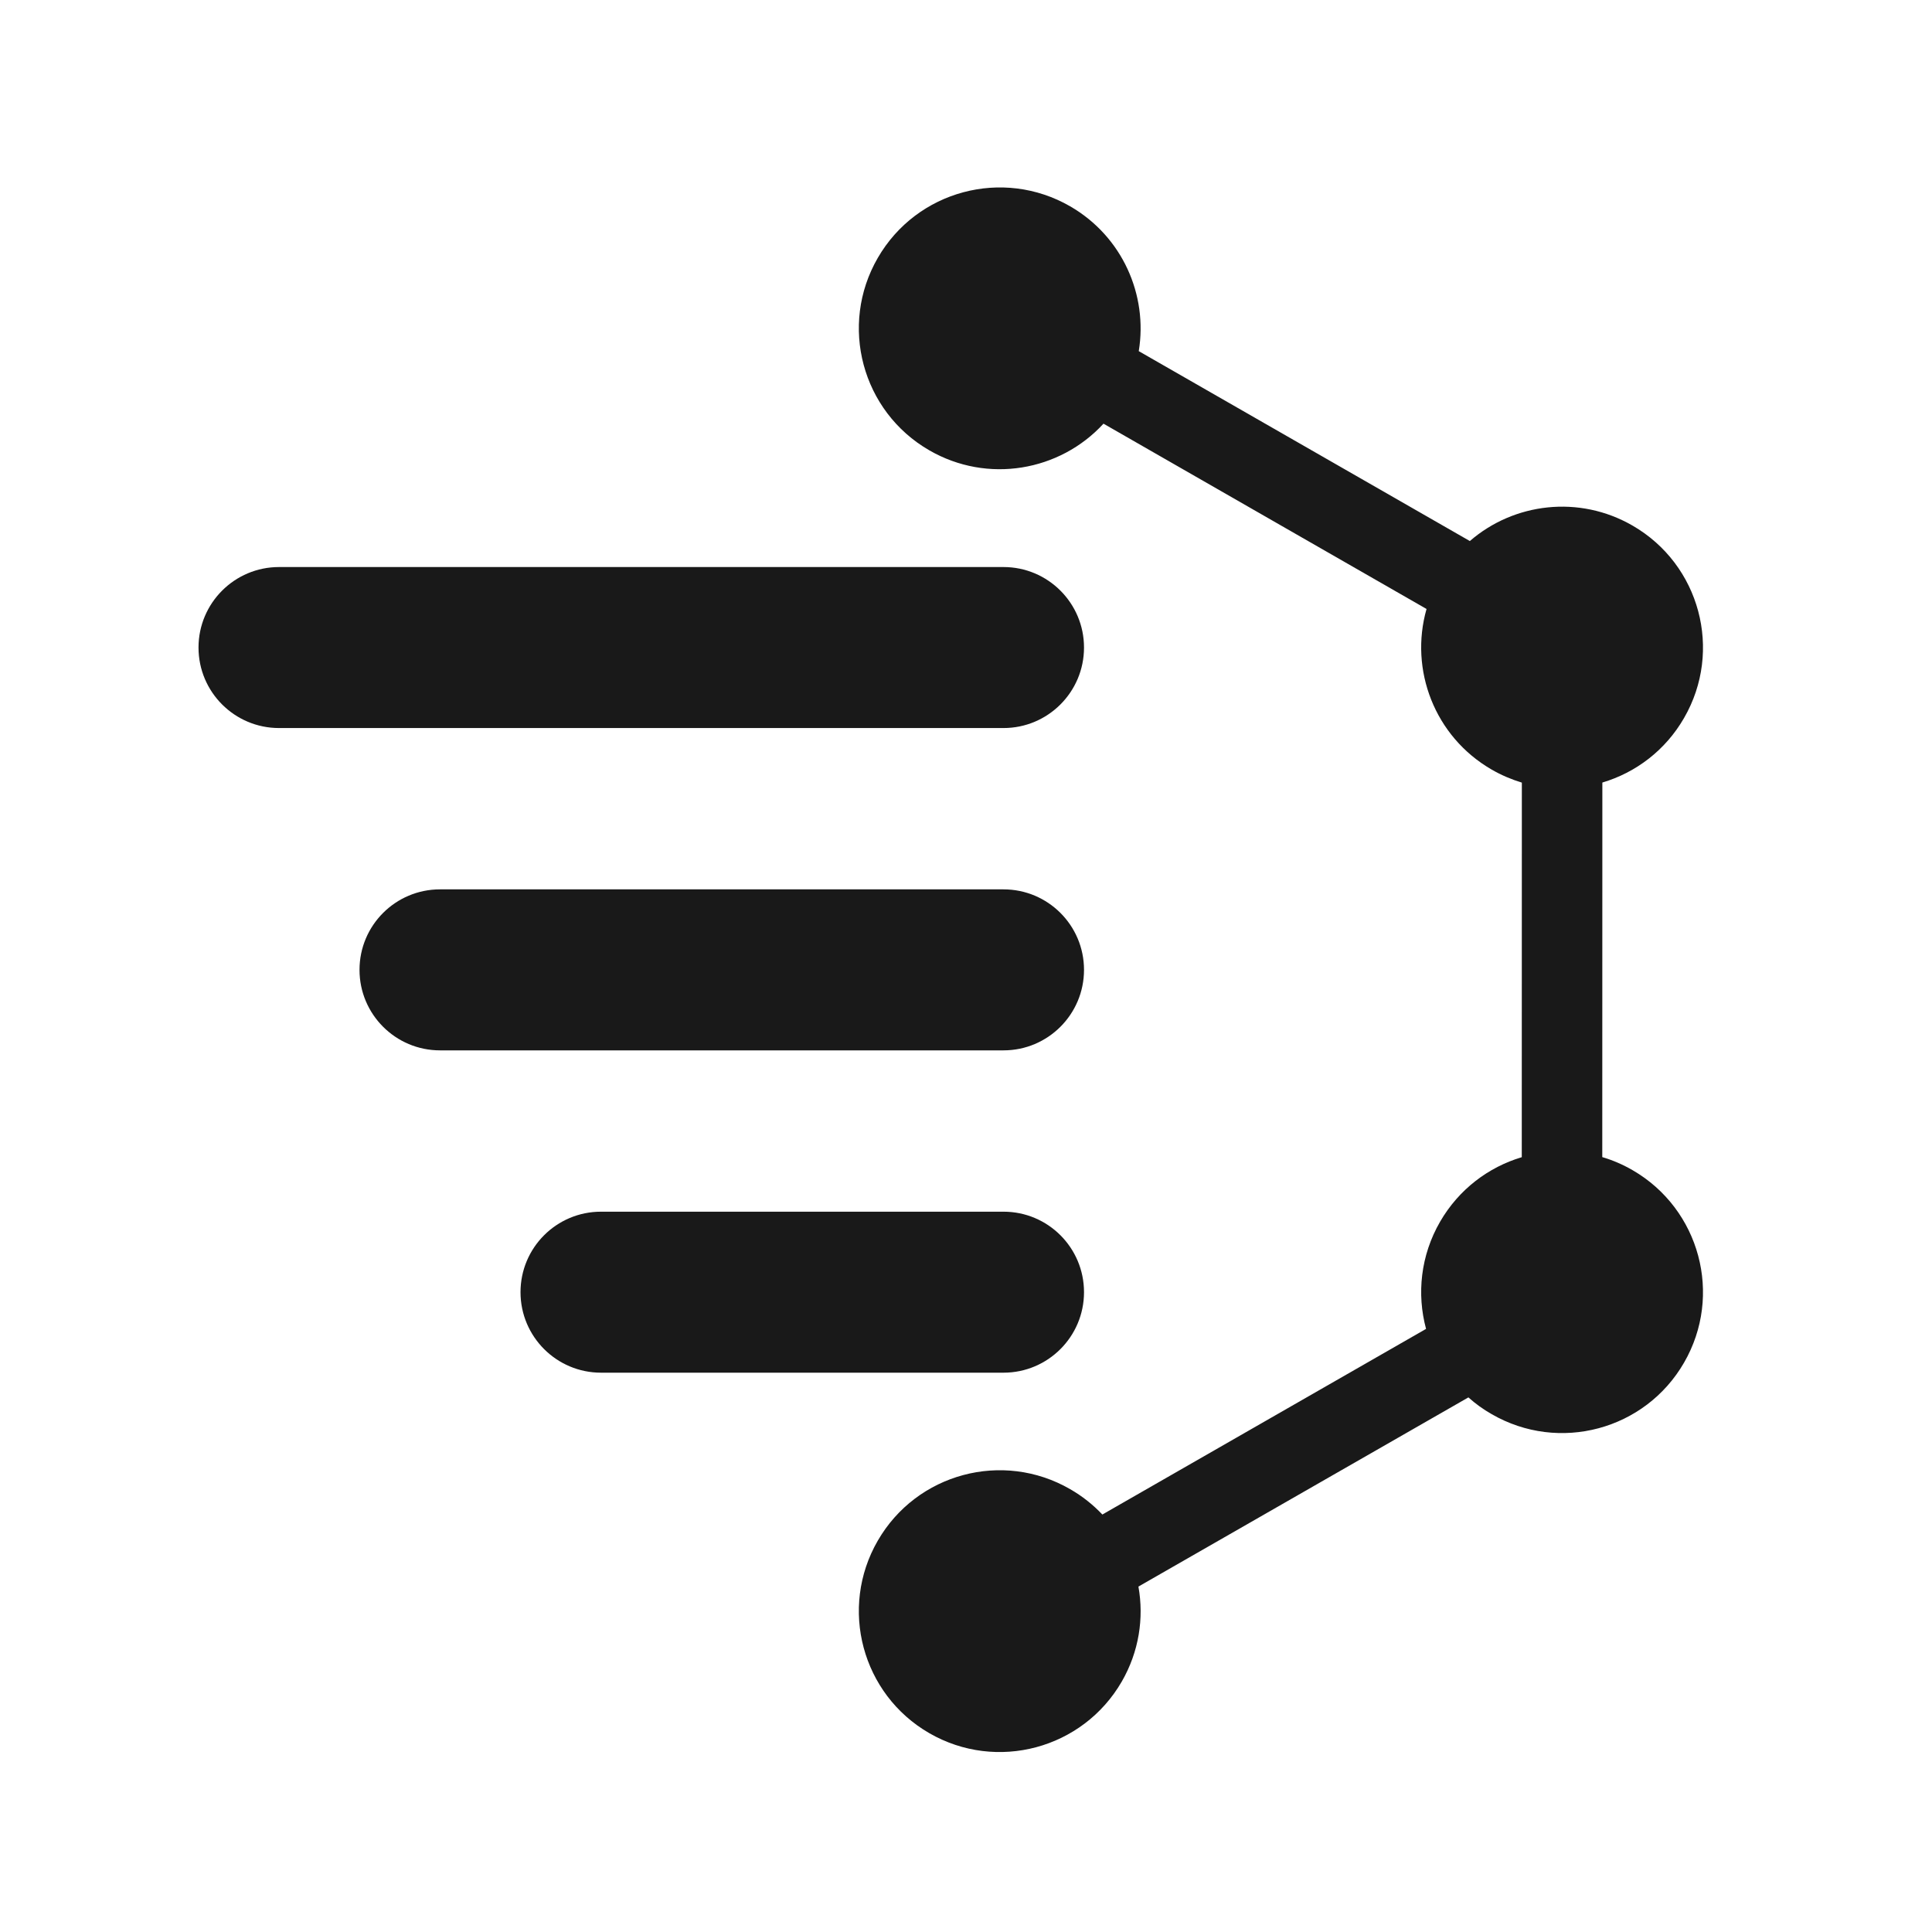 <svg width="24" height="24" viewBox="0 0 24 24" fill="none" xmlns="http://www.w3.org/2000/svg">
<path d="M13.294 2.563C12.457 2.08 11.387 2.367 10.904 3.204C10.42 4.041 10.707 5.111 11.544 5.594C12.268 6.012 13.165 5.854 13.708 5.263L17.721 7.565C17.506 8.319 17.82 9.15 18.53 9.56C18.651 9.63 18.777 9.683 18.905 9.722L18.904 14.375C18.491 14.498 18.122 14.774 17.889 15.177C17.647 15.596 17.598 16.074 17.715 16.508L13.694 18.814C13.579 18.693 13.446 18.586 13.294 18.499C12.457 18.015 11.387 18.302 10.904 19.139C10.42 19.976 10.707 21.047 11.544 21.53C12.381 22.013 13.451 21.726 13.935 20.889C14.149 20.518 14.212 20.101 14.142 19.709L18.241 17.359C18.328 17.437 18.424 17.507 18.53 17.567C19.367 18.051 20.437 17.764 20.92 16.927C21.404 16.09 21.117 15.02 20.28 14.536C20.159 14.466 20.033 14.412 19.904 14.374L19.905 9.721C20.319 9.598 20.688 9.322 20.92 8.919C21.404 8.082 21.117 7.012 20.28 6.529C19.616 6.146 18.807 6.246 18.259 6.721L14.146 4.362C14.261 3.665 13.943 2.938 13.294 2.563Z" fill="black" fill-opacity="0.9"/>
<path d="M7.466 15.052C6.914 15.052 6.466 15.499 6.466 16.052C6.466 16.604 6.914 17.052 7.466 17.052L12.466 17.052C13.018 17.052 13.466 16.604 13.466 16.052C13.466 15.499 13.018 15.052 12.466 15.052L7.466 15.052Z" fill="black" fill-opacity="0.9"/>
<path d="M12.466 13.048C13.018 13.048 13.466 12.6 13.466 12.048C13.466 11.495 13.018 11.048 12.466 11.048H5.466C4.914 11.048 4.466 11.495 4.466 12.048C4.466 12.6 4.914 13.048 5.466 13.048H12.466Z" fill="black" fill-opacity="0.9"/>
<path d="M12.466 9.044L3.466 9.044C2.914 9.044 2.466 8.596 2.466 8.044C2.466 7.492 2.914 7.044 3.466 7.044H12.466C13.018 7.044 13.466 7.492 13.466 8.044C13.466 8.596 13.018 9.044 12.466 9.044Z" fill="black" fill-opacity="0.9"/>
</svg>
